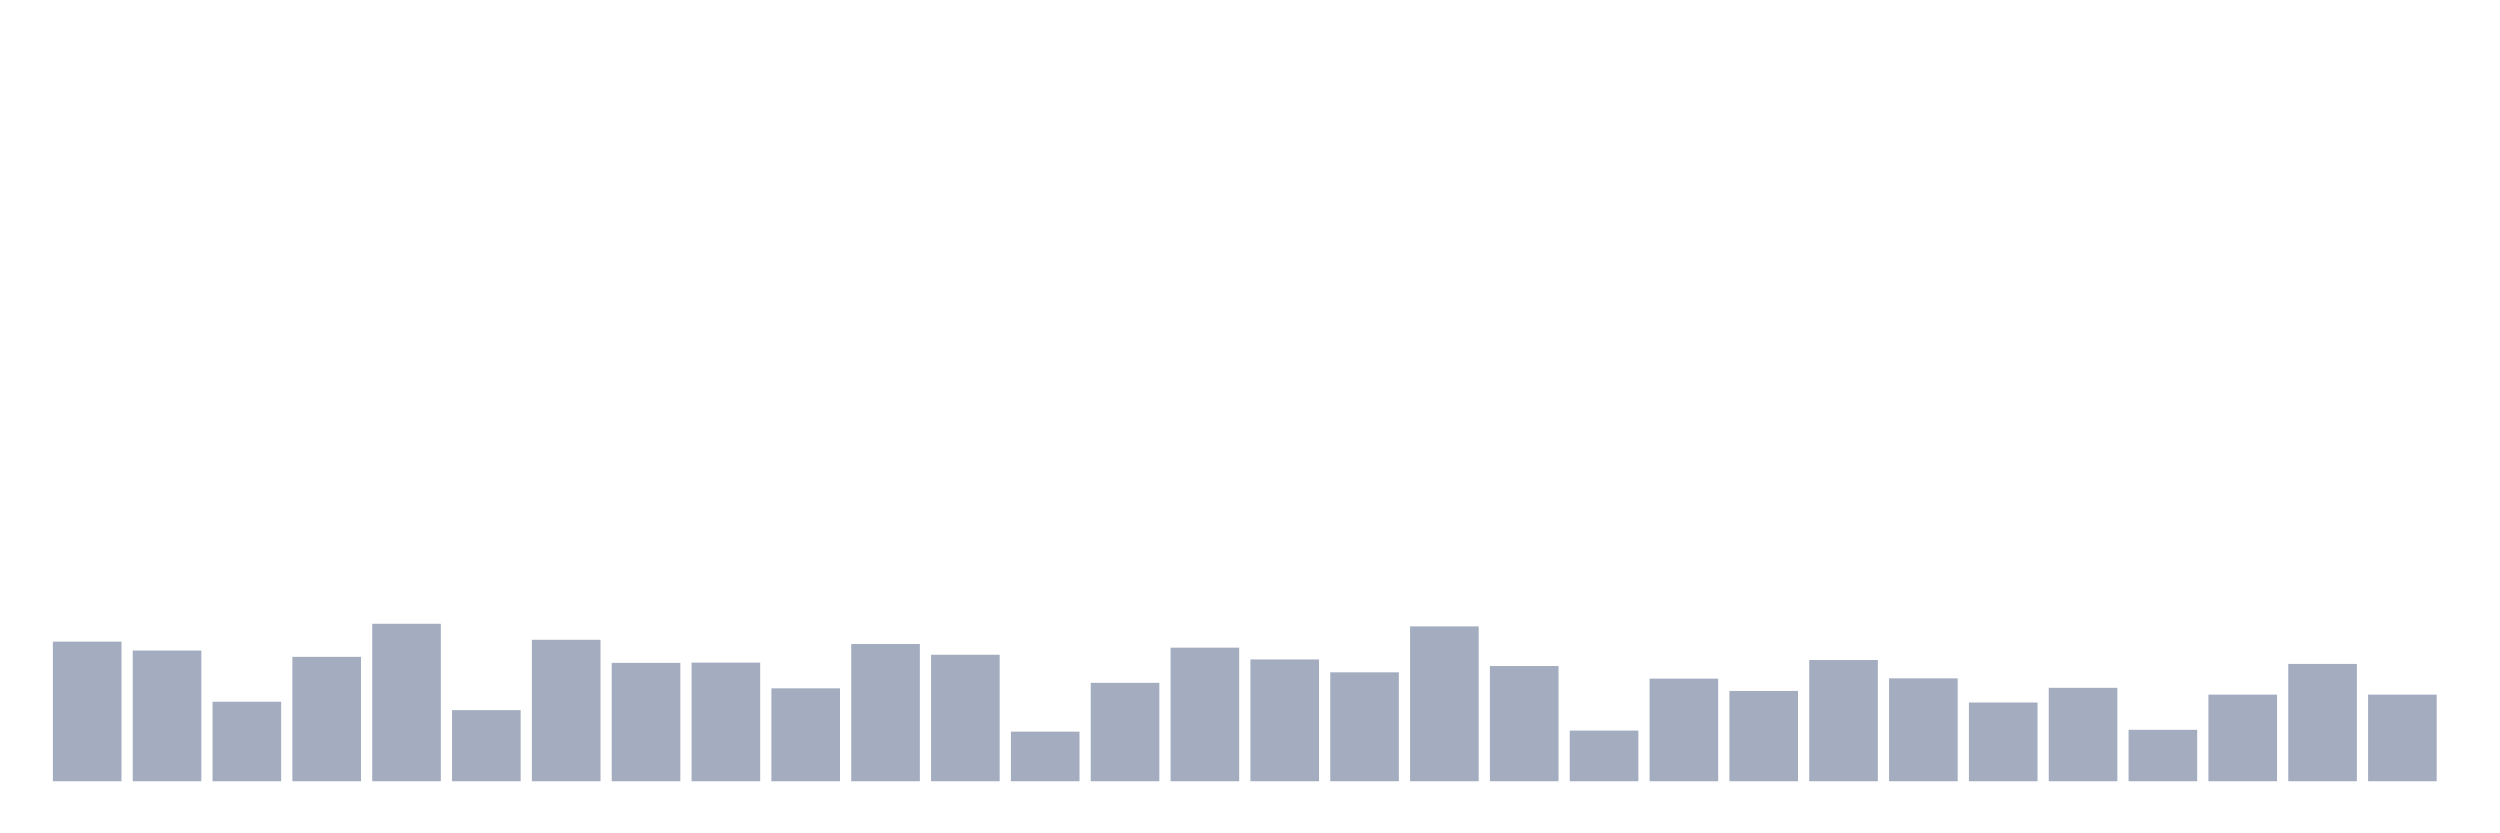 <svg xmlns="http://www.w3.org/2000/svg" viewBox="0 0 480 160"><g transform="translate(10,10)"><rect class="bar" x="0.153" width="13.175" y="113.189" height="26.811" fill="rgb(164,173,192)"></rect><rect class="bar" x="15.482" width="13.175" y="114.903" height="25.097" fill="rgb(164,173,192)"></rect><rect class="bar" x="30.81" width="13.175" y="124.73" height="15.27" fill="rgb(164,173,192)"></rect><rect class="bar" x="46.138" width="13.175" y="116.112" height="23.888" fill="rgb(164,173,192)"></rect><rect class="bar" x="61.466" width="13.175" y="109.762" height="30.238" fill="rgb(164,173,192)"></rect><rect class="bar" x="76.794" width="13.175" y="126.343" height="13.657" fill="rgb(164,173,192)"></rect><rect class="bar" x="92.123" width="13.175" y="112.837" height="27.163" fill="rgb(164,173,192)"></rect><rect class="bar" x="107.451" width="13.175" y="117.271" height="22.729" fill="rgb(164,173,192)"></rect><rect class="bar" x="122.779" width="13.175" y="117.221" height="22.779" fill="rgb(164,173,192)"></rect><rect class="bar" x="138.107" width="13.175" y="122.16" height="17.84" fill="rgb(164,173,192)"></rect><rect class="bar" x="153.436" width="13.175" y="113.643" height="26.357" fill="rgb(164,173,192)"></rect><rect class="bar" x="168.764" width="13.175" y="115.709" height="24.291" fill="rgb(164,173,192)"></rect><rect class="bar" x="184.092" width="13.175" y="130.475" height="9.525" fill="rgb(164,173,192)"></rect><rect class="bar" x="199.42" width="13.175" y="121.102" height="18.898" fill="rgb(164,173,192)"></rect><rect class="bar" x="214.748" width="13.175" y="114.348" height="25.652" fill="rgb(164,173,192)"></rect><rect class="bar" x="230.077" width="13.175" y="116.616" height="23.384" fill="rgb(164,173,192)"></rect><rect class="bar" x="245.405" width="13.175" y="119.086" height="20.914" fill="rgb(164,173,192)"></rect><rect class="bar" x="260.733" width="13.175" y="110.266" height="29.734" fill="rgb(164,173,192)"></rect><rect class="bar" x="276.061" width="13.175" y="117.876" height="22.124" fill="rgb(164,173,192)"></rect><rect class="bar" x="291.39" width="13.175" y="130.274" height="9.726" fill="rgb(164,173,192)"></rect><rect class="bar" x="306.718" width="13.175" y="120.295" height="19.705" fill="rgb(164,173,192)"></rect><rect class="bar" x="322.046" width="13.175" y="122.664" height="17.336" fill="rgb(164,173,192)"></rect><rect class="bar" x="337.374" width="13.175" y="116.717" height="23.283" fill="rgb(164,173,192)"></rect><rect class="bar" x="352.702" width="13.175" y="120.245" height="19.755" fill="rgb(164,173,192)"></rect><rect class="bar" x="368.031" width="13.175" y="124.881" height="15.119" fill="rgb(164,173,192)"></rect><rect class="bar" x="383.359" width="13.175" y="122.059" height="17.941" fill="rgb(164,173,192)"></rect><rect class="bar" x="398.687" width="13.175" y="130.122" height="9.878" fill="rgb(164,173,192)"></rect><rect class="bar" x="414.015" width="13.175" y="123.369" height="16.631" fill="rgb(164,173,192)"></rect><rect class="bar" x="429.344" width="13.175" y="117.473" height="22.527" fill="rgb(164,173,192)"></rect><rect class="bar" x="444.672" width="13.175" y="123.369" height="16.631" fill="rgb(164,173,192)"></rect></g></svg>